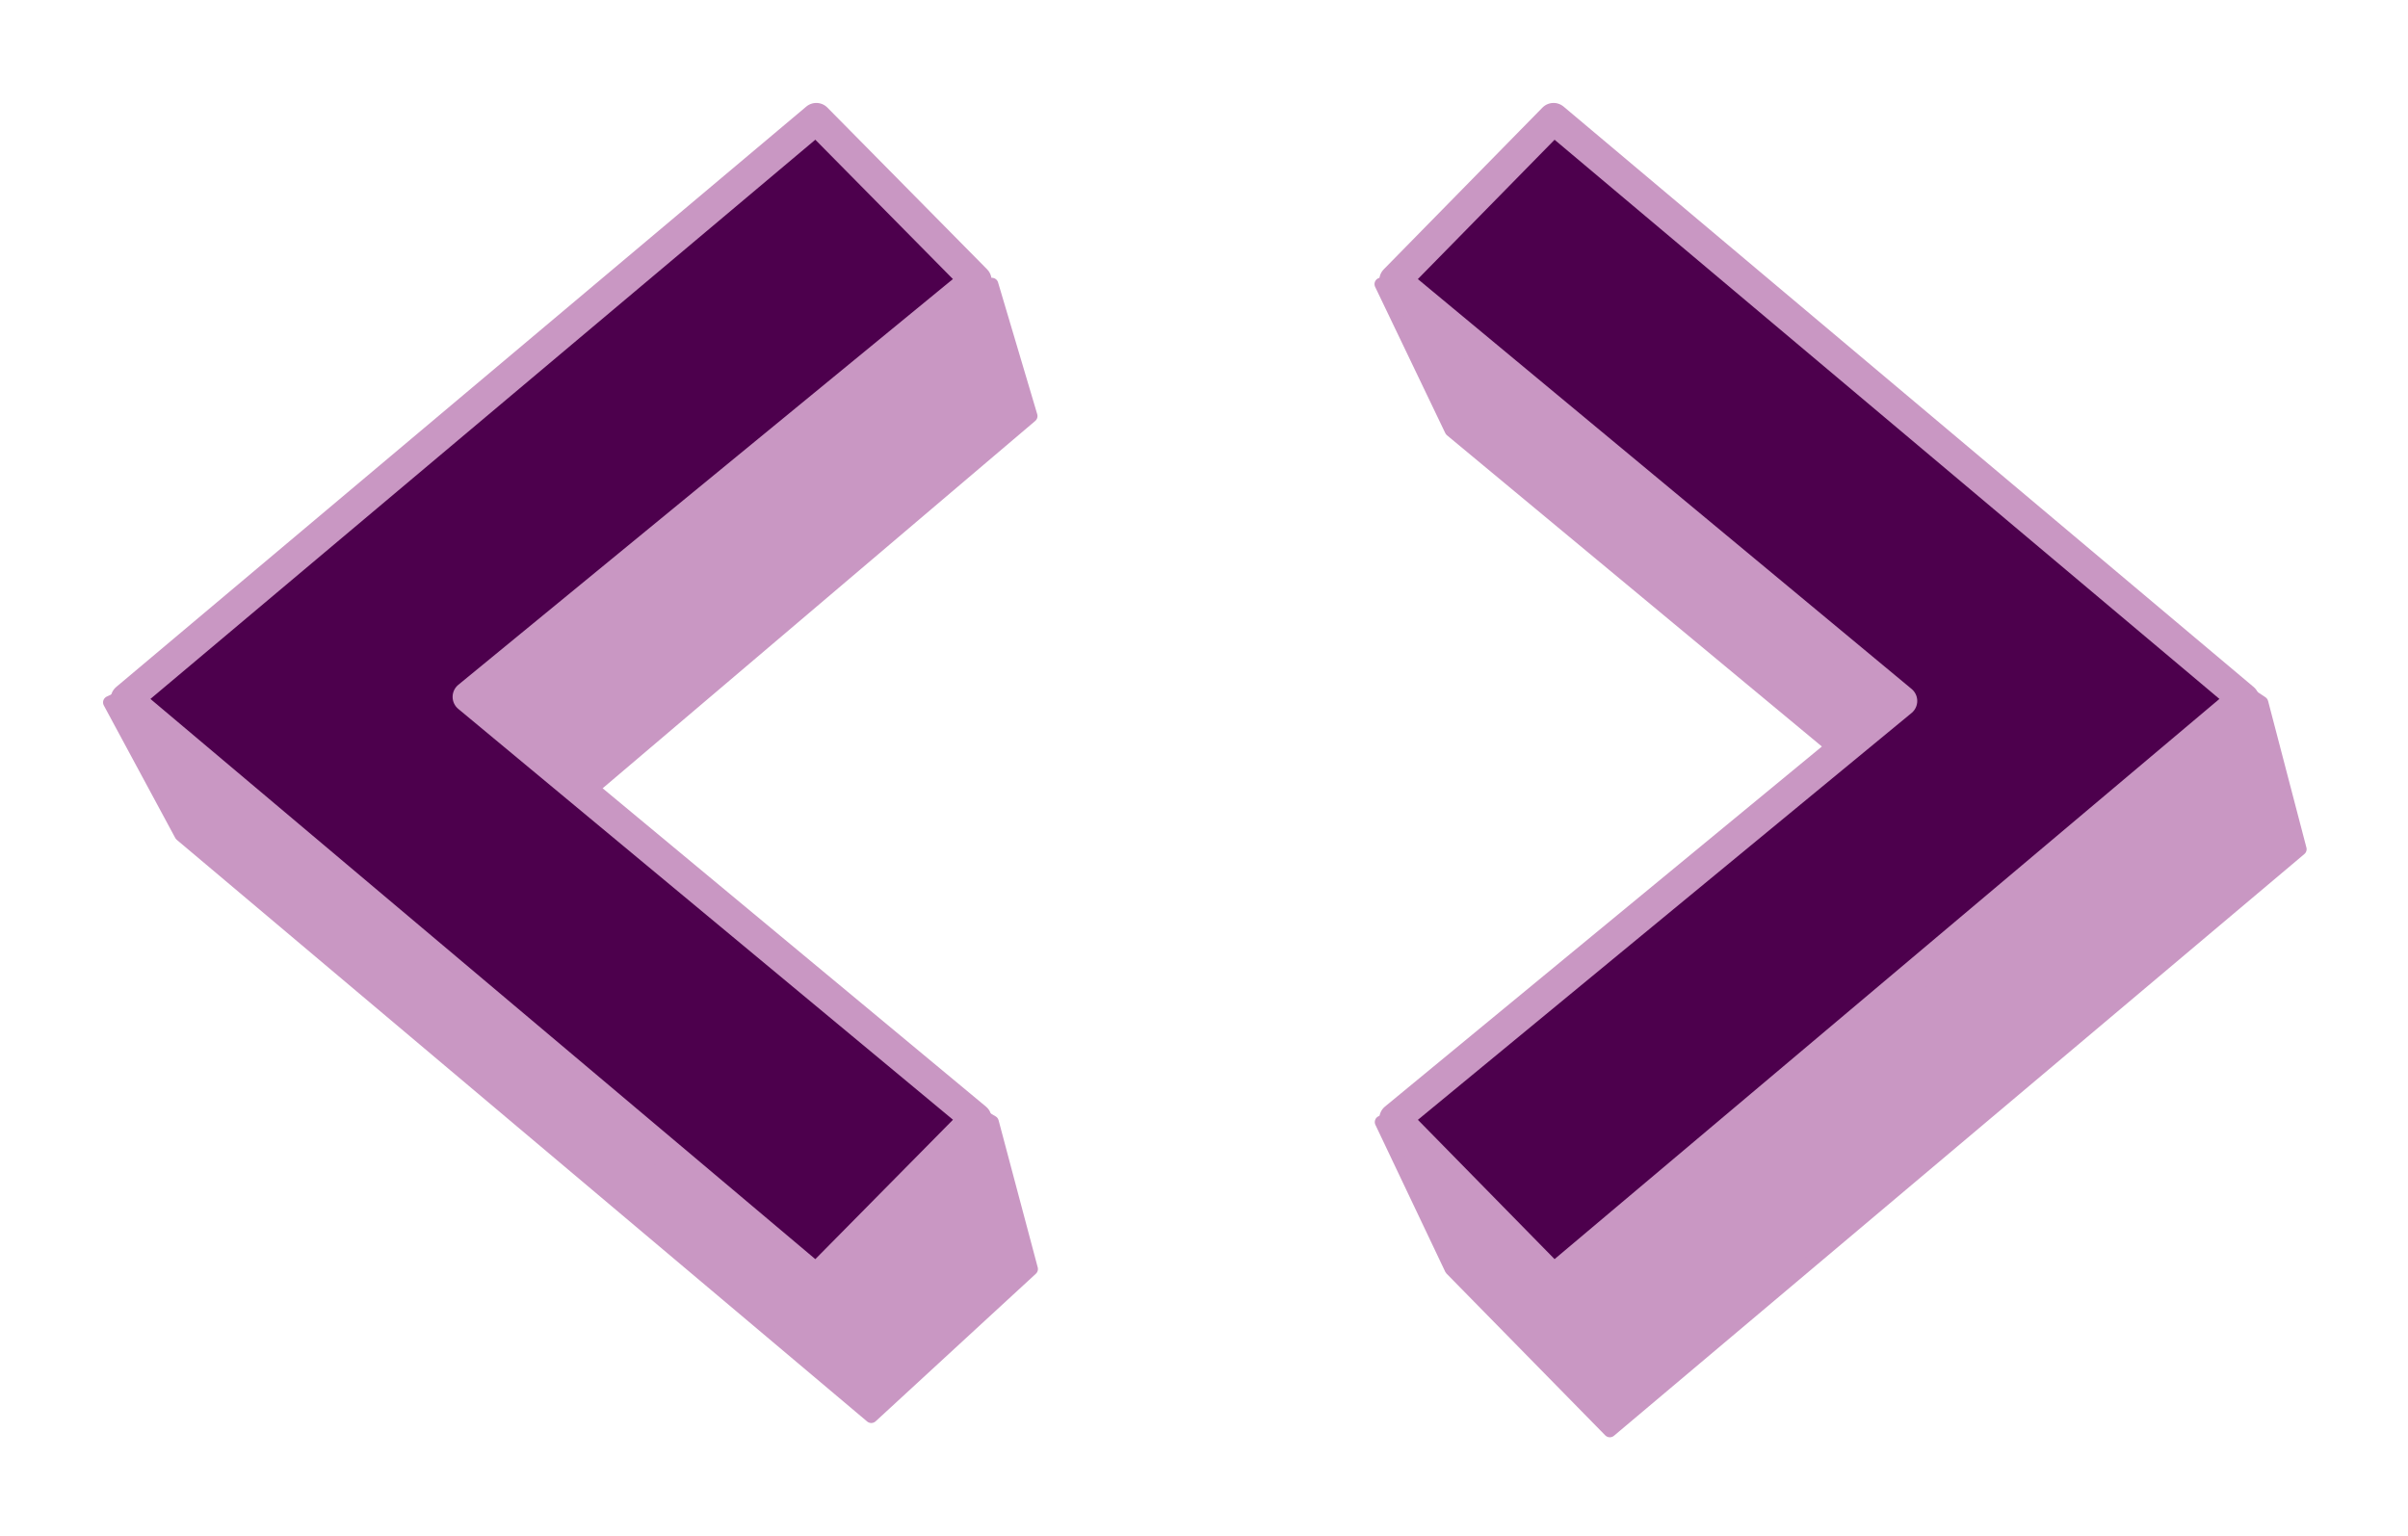 <?xml version="1.0" encoding="UTF-8" standalone="no"?>
<svg
   xmlns:dc="http://purl.org/dc/elements/1.1/"
   xmlns:cc="http://creativecommons.org/ns#"
   xmlns:rdf="http://www.w3.org/1999/02/22-rdf-syntax-ns#"
   xmlns:svg="http://www.w3.org/2000/svg"
   xmlns="http://www.w3.org/2000/svg"
   width="233.864"
   height="149.239"
   viewBox="0 0 219.247 139.912"
   id="svg2"
   version="1.1">
  <defs
     id="defs4" />
  <g
     id="text4331-9"
     style="font-style:normal;font-variant:normal;font-weight:normal;font-stretch:normal;font-size:228.742px;line-height:125%;font-family:'Space Mono';-inkscape-font-specification:'Space Mono';text-align:center;letter-spacing:0px;word-spacing:0px;text-anchor:middle;fill:#c997c3;fill-opacity:1;stroke:#c997c3;stroke-width:1.4;stroke-linecap:round;stroke-linejoin:round;stroke-miterlimit:4;stroke-dasharray:none;stroke-opacity:1"
     transform="matrix(0.835,0,0,0.835,-7.354,-655.196)">
    <path
       id="path4420-2"
       style="font-style:normal;font-variant:normal;font-weight:bold;font-stretch:normal;font-family:Consolas;-inkscape-font-specification:'Consolas Bold';text-align:center;text-anchor:middle;fill:#c997c3;fill-opacity:1;stroke:#c997c3;stroke-width:1.4;stroke-linecap:round;stroke-linejoin:round;stroke-miterlimit:4;stroke-dasharray:none;stroke-opacity:1"
       d="m 103.813,939.164 -75.279,-63.44 -7.79,-14.452 96.221,-45.608 4.272,14.378 -55.351,47.013 51.132,29.971 4.267,16.045 z" />
  </g>
  <g
     id="text4335-5"
     style="font-style:normal;font-variant:normal;font-weight:normal;font-stretch:normal;font-size:228.742px;line-height:125%;font-family:Consolas;-inkscape-font-specification:Consolas;text-align:center;letter-spacing:0px;word-spacing:0px;text-anchor:middle;fill:#c997c3;fill-opacity:1;stroke:#c997c3;stroke-width:1.4;stroke-linecap:round;stroke-linejoin:round;stroke-miterlimit:4;stroke-dasharray:none;stroke-opacity:1"
     transform="matrix(0.835,0,0,0.835,-110.479,-655.196)">
    <path
       id="path4417-4"
       style="font-style:normal;font-variant:normal;font-weight:bold;font-stretch:normal;font-family:Consolas;-inkscape-font-specification:'Consolas Bold';text-align:center;text-anchor:middle;fill:#c997c3;fill-opacity:1;stroke:#c997c3;stroke-width:1.4;stroke-linecap:round;stroke-linejoin:round;stroke-miterlimit:4;stroke-dasharray:none;stroke-opacity:1"
       d="m 307.848,813.951 71.101,47.343 4.178,15.986 -75.279,63.44 -17.312,-17.647 -7.617,-16.03 62.904,-29.54 -55.287,-45.905 -7.647,-15.947 z" />
  </g>
  <path
     d="m 74.323,116.598 -62.83,-52.949 62.83,-52.855 14.542,14.729 -46.237,37.94 46.237,38.406 z"
     style="font-style:normal;font-variant:normal;font-weight:bold;font-stretch:normal;font-size:medium;line-height:125%;font-family:Consolas;-inkscape-font-specification:'Consolas Bold';text-align:center;letter-spacing:0px;word-spacing:0px;text-anchor:middle;fill:#4d004d;fill-opacity:1;stroke:#c997c3;stroke-width:2.838;stroke-linecap:round;stroke-linejoin:round;stroke-miterlimit:4;stroke-dasharray:none;stroke-opacity:1"
     id="path4430-46" />
  <path
     d="m 141.451,10.794 62.83,52.855 -62.83,52.949 -14.449,-14.729 46.144,-38.034 -46.144,-38.313 z"
     style="font-style:normal;font-variant:normal;font-weight:bold;font-stretch:normal;font-size:medium;line-height:125%;font-family:Consolas;-inkscape-font-specification:'Consolas Bold';text-align:center;letter-spacing:0px;word-spacing:0px;text-anchor:middle;fill:#4d004d;fill-opacity:1;stroke:#c997c3;stroke-width:2.838;stroke-linecap:round;stroke-linejoin:round;stroke-miterlimit:4;stroke-dasharray:none;stroke-opacity:1"
     id="path4436-9" />
</svg>
